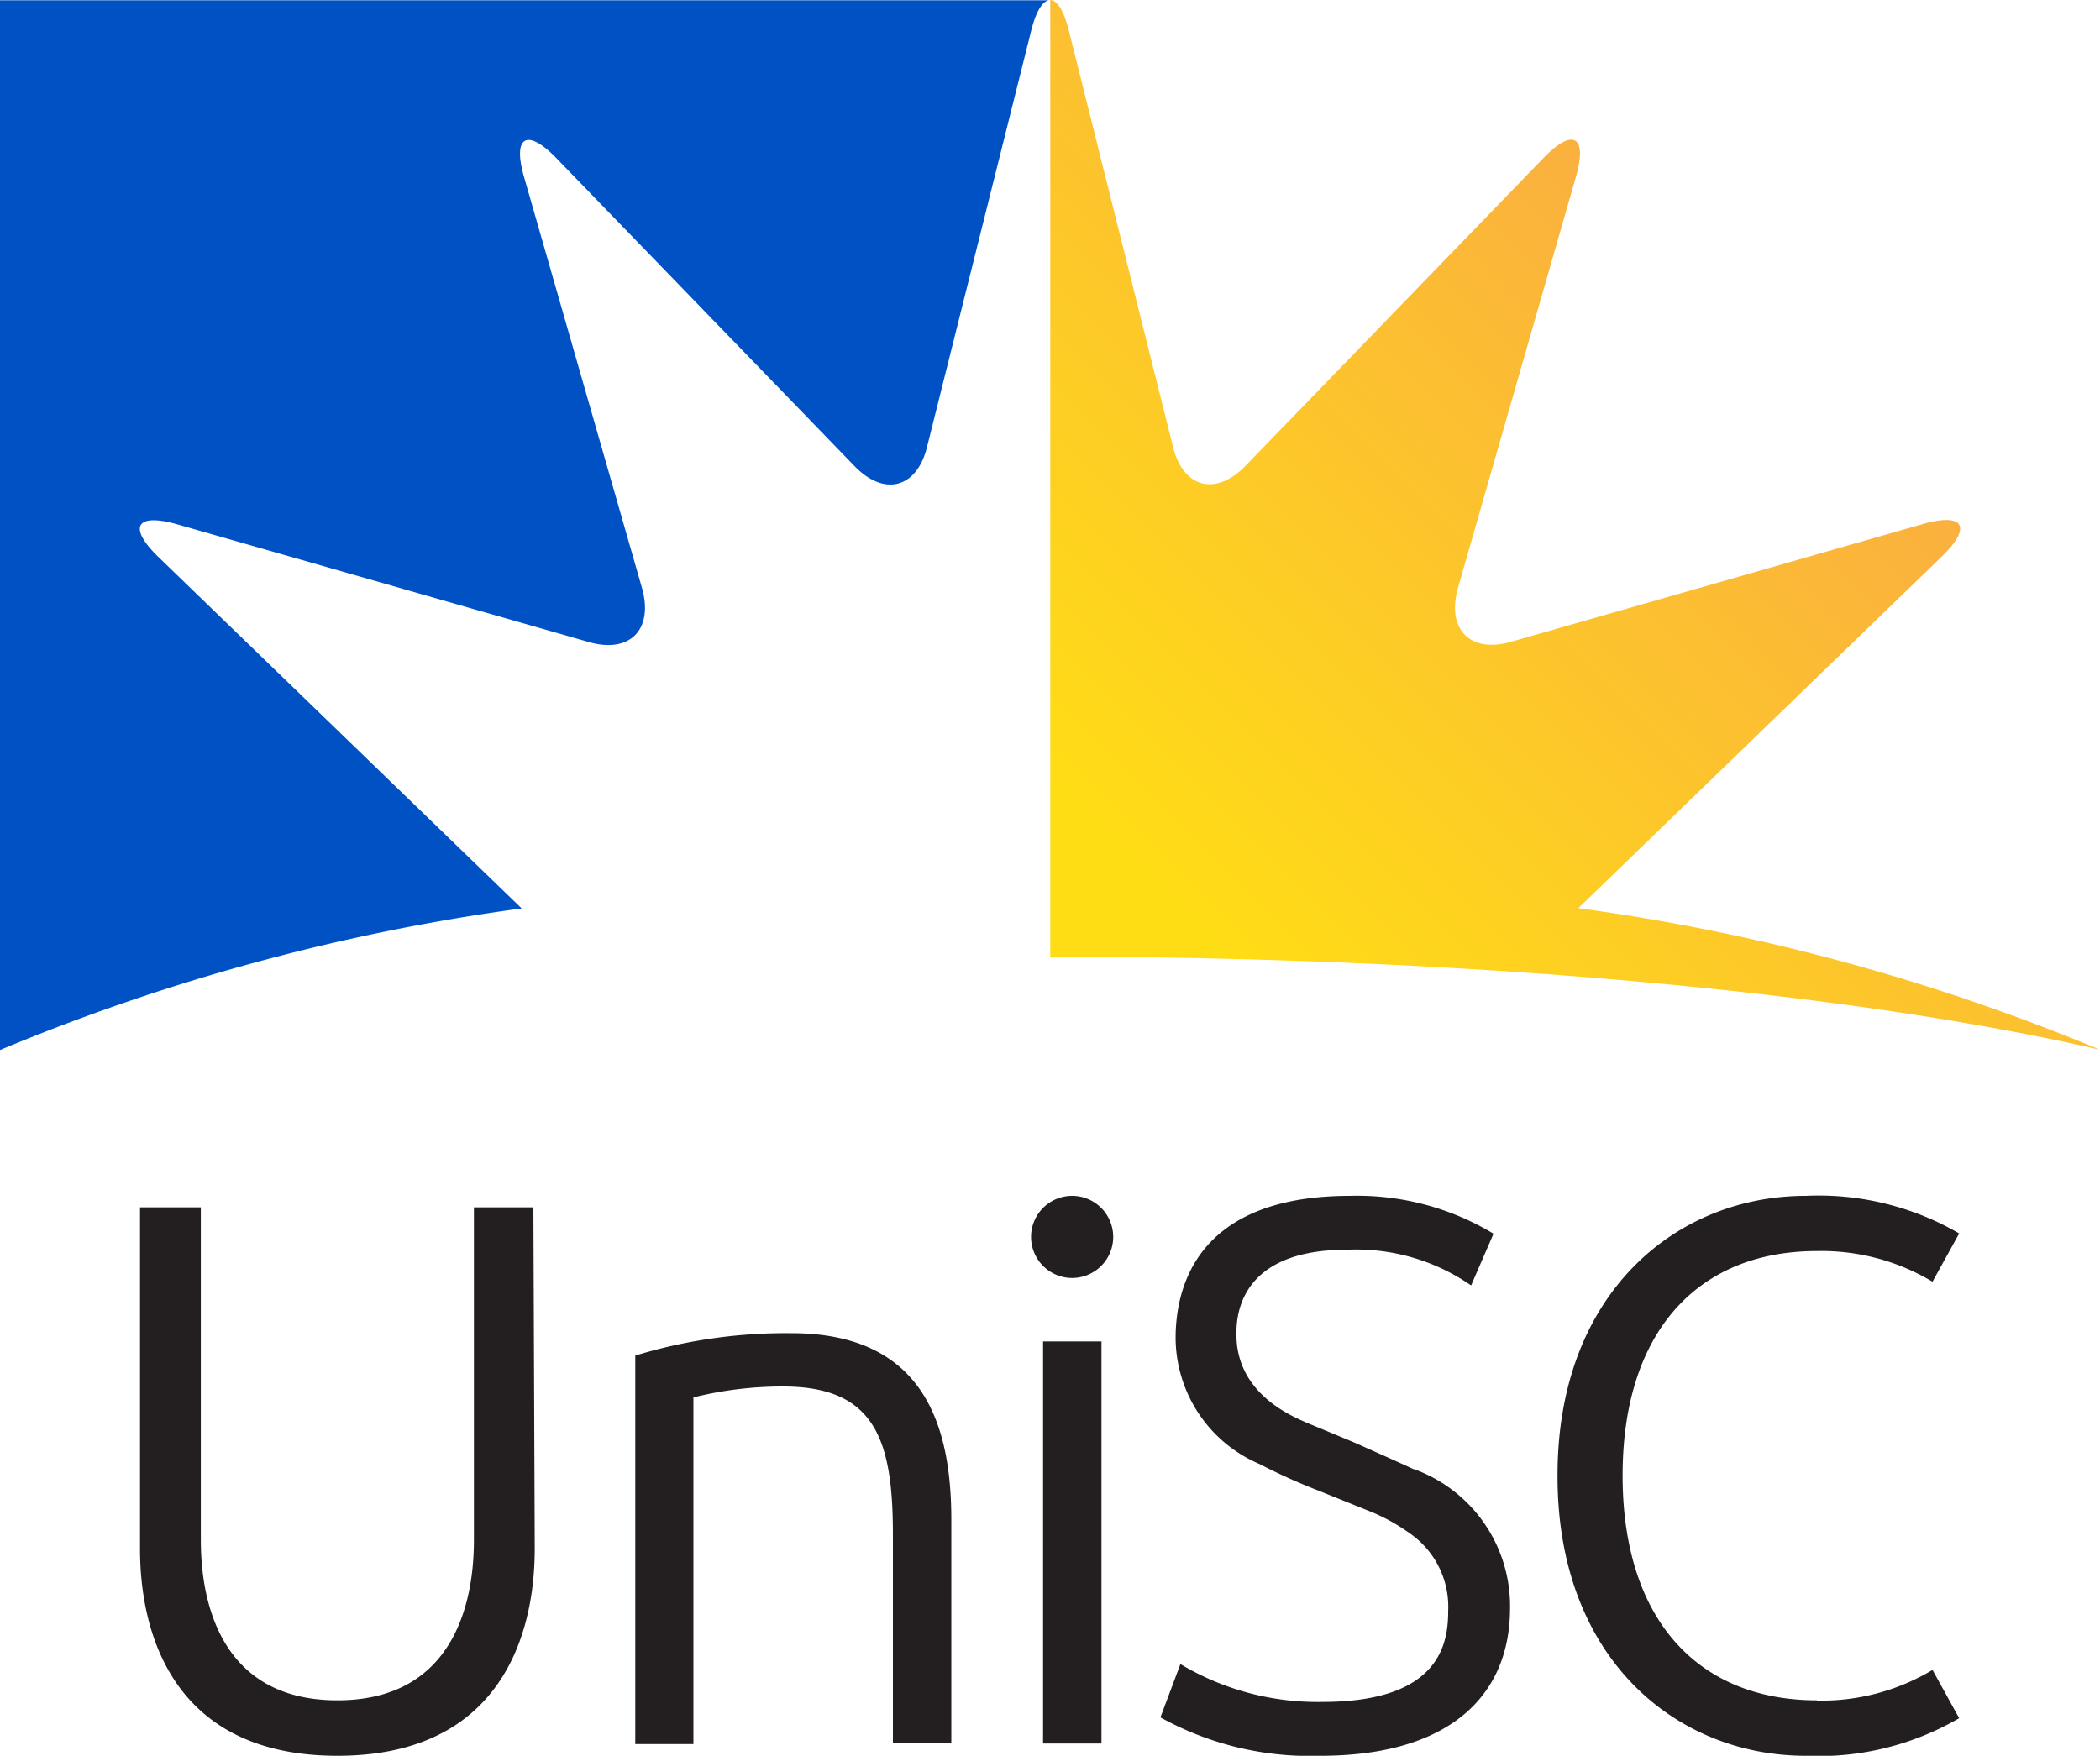 <svg xmlns="http://www.w3.org/2000/svg" xmlns:xlink="http://www.w3.org/1999/xlink" viewBox="0 0 78.74 65.85"><defs><style>.cls-1{fill:#0052c4;}.cls-2{fill:url(#linear-gradient);}.cls-3{fill:#231f20;}</style><linearGradient id="linear-gradient" x1="34.41" y1="128.64" x2="71.22" y2="165.44" gradientTransform="matrix(1, 0, 0, -1, 0, 172.97)" gradientUnits="userSpaceOnUse"><stop offset="0.27" stop-color="#ffdd15"/><stop offset="0.88" stop-color="#faaf40"/></linearGradient></defs><g id="Layer_2" data-name="Layer 2"><g id="Layer_2-2" data-name="Layer 2"><path class="cls-1" d="M5.93,20.88c-1.14-1.11-.83-1.65.7-1.22l15.45,4.42c1.53.44,2.42-.46,2-2L19.65,6.64c-.44-1.53.11-1.85,1.22-.7L32.05,17.49c1.11,1.14,2.33.82,2.71-.73l3.9-15.59c.19-.77.45-1.16.7-1.16H0V39.38a77.88,77.88,0,0,1,19.56-5.31Z"/><path class="cls-2" d="M39.37,35.88c16,0,30.16,1.37,39.37,3.49a77.88,77.88,0,0,0-19.56-5.31L72.81,20.87c1.14-1.11.83-1.65-.7-1.22L56.66,24.07c-1.53.44-2.42-.46-2-2L59.09,6.63c.44-1.53-.11-1.85-1.22-.7L46.69,17.48c-1.11,1.14-2.33.82-2.71-.73L40.08,1.16C39.89.39,39.63,0,39.38,0V35.88Z"/><path class="cls-3" d="M41.74,46.39a1.54,1.54,0,1,1-1.54-1.54A1.54,1.54,0,0,1,41.74,46.39Zm-2.63,19H41.3V50.31H39.11ZM53,55.1c-.69-.32-1.44-.65-2.22-1L49,53.36c-.54-.24-2.64-1.08-2.64-3.31,0-.56,0-3.18,4.15-3.18a7.57,7.57,0,0,1,4.65,1.34L56,46.27a9.88,9.88,0,0,0-5.38-1.42c-5.89,0-6.54,3.6-6.54,5.34a5.17,5.17,0,0,0,3.15,4.72,22.41,22.41,0,0,0,2.22,1l1.86.75a7.08,7.08,0,0,1,1.54.84,3.35,3.35,0,0,1,1.45,2.92c0,1.21-.3,3.41-4.72,3.41a10,10,0,0,1-5.32-1.42l-.75,2a11.57,11.57,0,0,0,6,1.44c4.81,0,7.11-2.23,7.11-5.54a5.46,5.46,0,0,0-3.6-5.21Zm-33-9.82H17.77V57.65c0,1.06,0,6.12-5.12,6.12s-5.12-5.06-5.12-6.12V45.28H5.25V57.91c0,1.1-.12,7.94,7.4,7.94s7.4-6.84,7.4-7.94ZM29.65,50a19.36,19.36,0,0,0-5.83.84V65.41H26v-13A13.73,13.73,0,0,1,29.36,52c3.45,0,4.12,2,4.12,5.55v7.83h2.19V57c0-3.5-1-7-6-7ZM68.13,63.77c-4.48,0-7.29-3.05-7.29-8.43s2.81-8.42,7.29-8.42a8.1,8.1,0,0,1,4.33,1.15l1-1.81a10.47,10.47,0,0,0-5.75-1.41c-4.87,0-9.31,3.66-9.31,10.47v.06c0,6.81,4.44,10.47,9.31,10.47a10.47,10.47,0,0,0,5.75-1.41l-1-1.81a8.1,8.1,0,0,1-4.33,1.15Z"/></g></g></svg>